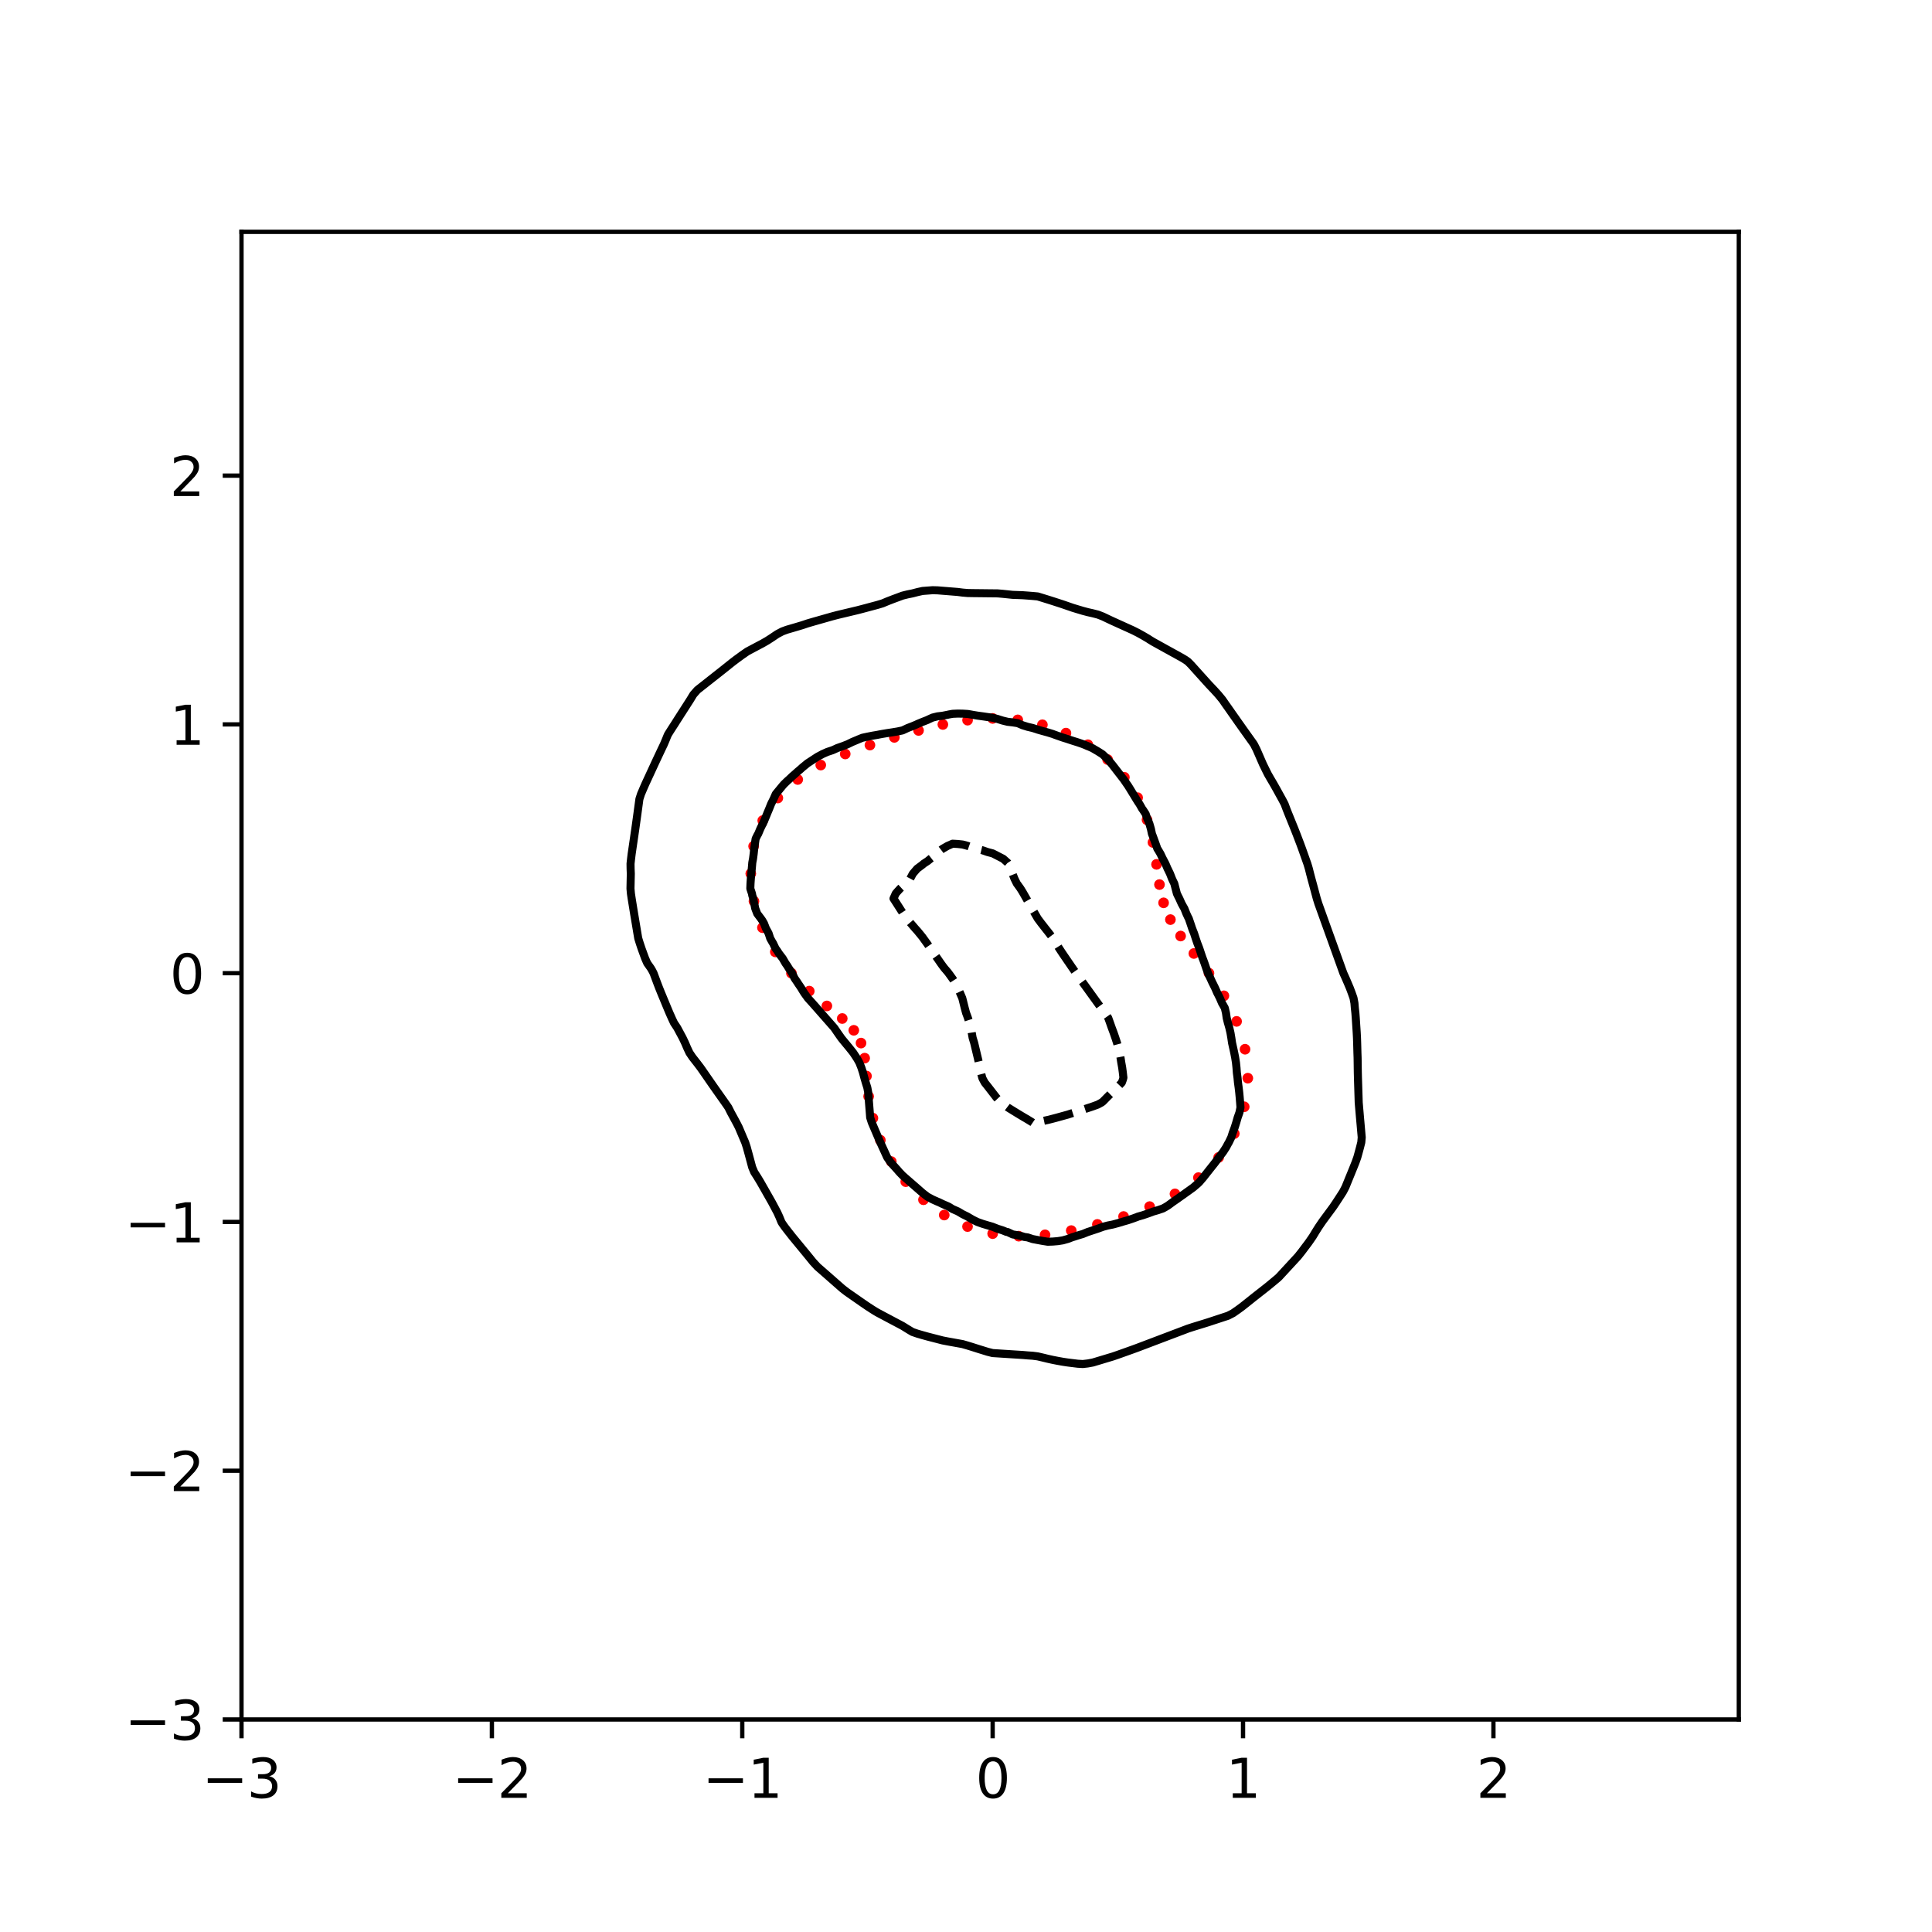 <?xml version="1.0" encoding="utf-8" standalone="no"?>
<!DOCTYPE svg PUBLIC "-//W3C//DTD SVG 1.1//EN"
  "http://www.w3.org/Graphics/SVG/1.1/DTD/svg11.dtd">
<svg xmlns:xlink="http://www.w3.org/1999/xlink" width="360pt" height="360pt" viewBox="0 0 360 360" xmlns="http://www.w3.org/2000/svg" version="1.1">
 <defs>
  <style type="text/css">*{stroke-linejoin: round; stroke-linecap: butt}</style>
 </defs>
 <g id="figure_1">
  <g id="patch_1">
   <path d="M 0 360 
L 360 360 
L 360 0 
L 0 0 
z
" style="fill: #ffffff"/>
  </g>
  <g id="axes_1">
   <g id="patch_2">
    <path d="M 45 320.4 
L 324 320.4 
L 324 43.2 
L 45 43.2 
z
" style="fill: #ffffff"/>
   </g>
   <g id="PathCollection_1">
    <defs>
     <path id="mf61cba982d" d="M 0 0.5 
C 0.133 0.5 0.26 0.447 0.354 0.354 
C 0.447 0.26 0.5 0.133 0.5 0 
C 0.5 -0.133 0.447 -0.26 0.354 -0.354 
C 0.26 -0.447 0.133 -0.5 0 -0.5 
C -0.133 -0.5 -0.26 -0.447 -0.354 -0.354 
C -0.447 -0.26 -0.5 -0.133 -0.5 0 
C -0.5 0.133 -0.447 0.26 -0.354 0.354 
C -0.26 0.447 -0.133 0.5 0 0.5 
z
" style="stroke: #ff0000"/>
    </defs>
    <g clip-path="url(#p3c09d6813a)">
     <use xlink:href="#mf61cba982d" x="225.27" y="181.336" style="fill: #ff0000; stroke: #ff0000"/>
     <use xlink:href="#mf61cba982d" x="222.461" y="177.667" style="fill: #ff0000; stroke: #ff0000"/>
     <use xlink:href="#mf61cba982d" x="219.989" y="174.415" style="fill: #ff0000; stroke: #ff0000"/>
     <use xlink:href="#mf61cba982d" x="218.089" y="171.354" style="fill: #ff0000; stroke: #ff0000"/>
     <use xlink:href="#mf61cba982d" x="216.819" y="168.228" style="fill: #ff0000; stroke: #ff0000"/>
     <use xlink:href="#mf61cba982d" x="216.051" y="164.829" style="fill: #ff0000; stroke: #ff0000"/>
     <use xlink:href="#mf61cba982d" x="215.506" y="161.062" style="fill: #ff0000; stroke: #ff0000"/>
     <use xlink:href="#mf61cba982d" x="214.838" y="156.979" style="fill: #ff0000; stroke: #ff0000"/>
     <use xlink:href="#mf61cba982d" x="213.732" y="152.757" style="fill: #ff0000; stroke: #ff0000"/>
     <use xlink:href="#mf61cba982d" x="211.978" y="148.635" style="fill: #ff0000; stroke: #ff0000"/>
     <use xlink:href="#mf61cba982d" x="209.511" y="144.84" style="fill: #ff0000; stroke: #ff0000"/>
     <use xlink:href="#mf61cba982d" x="206.384" y="141.526" style="fill: #ff0000; stroke: #ff0000"/>
     <use xlink:href="#mf61cba982d" x="202.713" y="138.77" style="fill: #ff0000; stroke: #ff0000"/>
     <use xlink:href="#mf61cba982d" x="198.624" y="136.605" style="fill: #ff0000; stroke: #ff0000"/>
     <use xlink:href="#mf61cba982d" x="194.233" y="135.052" style="fill: #ff0000; stroke: #ff0000"/>
     <use xlink:href="#mf61cba982d" x="189.645" y="134.138" style="fill: #ff0000; stroke: #ff0000"/>
     <use xlink:href="#mf61cba982d" x="184.967" y="133.869" style="fill: #ff0000; stroke: #ff0000"/>
     <use xlink:href="#mf61cba982d" x="180.293" y="134.194" style="fill: #ff0000; stroke: #ff0000"/>
     <use xlink:href="#mf61cba982d" x="175.689" y="134.995" style="fill: #ff0000; stroke: #ff0000"/>
     <use xlink:href="#mf61cba982d" x="171.158" y="136.109" style="fill: #ff0000; stroke: #ff0000"/>
     <use xlink:href="#mf61cba982d" x="166.651" y="137.403" style="fill: #ff0000; stroke: #ff0000"/>
     <use xlink:href="#mf61cba982d" x="162.101" y="138.835" style="fill: #ff0000; stroke: #ff0000"/>
     <use xlink:href="#mf61cba982d" x="157.496" y="140.49" style="fill: #ff0000; stroke: #ff0000"/>
     <use xlink:href="#mf61cba982d" x="152.935" y="142.557" style="fill: #ff0000; stroke: #ff0000"/>
     <use xlink:href="#mf61cba982d" x="148.644" y="145.249" style="fill: #ff0000; stroke: #ff0000"/>
     <use xlink:href="#mf61cba982d" x="144.939" y="148.699" style="fill: #ff0000; stroke: #ff0000"/>
     <use xlink:href="#mf61cba982d" x="142.129" y="152.898" style="fill: #ff0000; stroke: #ff0000"/>
     <use xlink:href="#mf61cba982d" x="140.426" y="157.683" style="fill: #ff0000; stroke: #ff0000"/>
     <use xlink:href="#mf61cba982d" x="139.899" y="162.789" style="fill: #ff0000; stroke: #ff0000"/>
     <use xlink:href="#mf61cba982d" x="140.492" y="167.932" style="fill: #ff0000; stroke: #ff0000"/>
     <use xlink:href="#mf61cba982d" x="142.073" y="172.86" style="fill: #ff0000; stroke: #ff0000"/>
     <use xlink:href="#mf61cba982d" x="144.471" y="177.374" style="fill: #ff0000; stroke: #ff0000"/>
     <use xlink:href="#mf61cba982d" x="147.473" y="181.336" style="fill: #ff0000; stroke: #ff0000"/>
     <use xlink:href="#mf61cba982d" x="150.795" y="184.68" style="fill: #ff0000; stroke: #ff0000"/>
     <use xlink:href="#mf61cba982d" x="154.077" y="187.441" style="fill: #ff0000; stroke: #ff0000"/>
     <use xlink:href="#mf61cba982d" x="156.941" y="189.783" style="fill: #ff0000; stroke: #ff0000"/>
     <use xlink:href="#mf61cba982d" x="159.094" y="191.984" style="fill: #ff0000; stroke: #ff0000"/>
     <use xlink:href="#mf61cba982d" x="160.439" y="194.362" style="fill: #ff0000; stroke: #ff0000"/>
     <use xlink:href="#mf61cba982d" x="161.116" y="197.17" style="fill: #ff0000; stroke: #ff0000"/>
     <use xlink:href="#mf61cba982d" x="161.456" y="200.506" style="fill: #ff0000; stroke: #ff0000"/>
     <use xlink:href="#mf61cba982d" x="161.857" y="204.297" style="fill: #ff0000; stroke: #ff0000"/>
     <use xlink:href="#mf61cba982d" x="162.652" y="208.351" style="fill: #ff0000; stroke: #ff0000"/>
     <use xlink:href="#mf61cba982d" x="164.038" y="212.456" style="fill: #ff0000; stroke: #ff0000"/>
     <use xlink:href="#mf61cba982d" x="166.08" y="216.442" style="fill: #ff0000; stroke: #ff0000"/>
     <use xlink:href="#mf61cba982d" x="168.771" y="220.184" style="fill: #ff0000; stroke: #ff0000"/>
     <use xlink:href="#mf61cba982d" x="172.076" y="223.557" style="fill: #ff0000; stroke: #ff0000"/>
     <use xlink:href="#mf61cba982d" x="175.944" y="226.405" style="fill: #ff0000; stroke: #ff0000"/>
     <use xlink:href="#mf61cba982d" x="180.286" y="228.552" style="fill: #ff0000; stroke: #ff0000"/>
     <use xlink:href="#mf61cba982d" x="184.967" y="229.87" style="fill: #ff0000; stroke: #ff0000"/>
     <use xlink:href="#mf61cba982d" x="189.825" y="230.343" style="fill: #ff0000; stroke: #ff0000"/>
     <use xlink:href="#mf61cba982d" x="194.727" y="230.091" style="fill: #ff0000; stroke: #ff0000"/>
     <use xlink:href="#mf61cba982d" x="199.612" y="229.304" style="fill: #ff0000; stroke: #ff0000"/>
     <use xlink:href="#mf61cba982d" x="204.482" y="228.148" style="fill: #ff0000; stroke: #ff0000"/>
     <use xlink:href="#mf61cba982d" x="209.36" y="226.68" style="fill: #ff0000; stroke: #ff0000"/>
     <use xlink:href="#mf61cba982d" x="214.218" y="224.832" style="fill: #ff0000; stroke: #ff0000"/>
     <use xlink:href="#mf61cba982d" x="218.937" y="222.462" style="fill: #ff0000; stroke: #ff0000"/>
     <use xlink:href="#mf61cba982d" x="223.309" y="219.431" style="fill: #ff0000; stroke: #ff0000"/>
     <use xlink:href="#mf61cba982d" x="227.078" y="215.674" style="fill: #ff0000; stroke: #ff0000"/>
     <use xlink:href="#mf61cba982d" x="229.992" y="211.227" style="fill: #ff0000; stroke: #ff0000"/>
     <use xlink:href="#mf61cba982d" x="231.844" y="206.231" style="fill: #ff0000; stroke: #ff0000"/>
     <use xlink:href="#mf61cba982d" x="232.513" y="200.904" style="fill: #ff0000; stroke: #ff0000"/>
     <use xlink:href="#mf61cba982d" x="231.995" y="195.51" style="fill: #ff0000; stroke: #ff0000"/>
     <use xlink:href="#mf61cba982d" x="230.421" y="190.32" style="fill: #ff0000; stroke: #ff0000"/>
     <use xlink:href="#mf61cba982d" x="228.057" y="185.553" style="fill: #ff0000; stroke: #ff0000"/>
    </g>
   </g>
   <g id="matplotlib.axis_1">
    <g id="xtick_1">
     <g id="line2d_1">
      <defs>
       <path id="m555658a0d4" d="M 0 0 
L 0 3.5 
" style="stroke: #000000; stroke-width: 0.8"/>
      </defs>
      <g>
       <use xlink:href="#m555658a0d4" x="45" y="320.4" style="stroke: #000000; stroke-width: 0.8"/>
      </g>
     </g>
     <g id="text_1">
      <!-- −3 -->
      <g transform="translate(37.629 334.998)scale(0.1 -0.1)">
       <defs>
        <path id="DejaVuSans-2212" d="M 678 2272 
L 4684 2272 
L 4684 1741 
L 678 1741 
L 678 2272 
z
" transform="scale(0.016)"/>
        <path id="DejaVuSans-33" d="M 2597 2516 
Q 3050 2419 3304 2112 
Q 3559 1806 3559 1356 
Q 3559 666 3084 287 
Q 2609 -91 1734 -91 
Q 1441 -91 1130 -33 
Q 819 25 488 141 
L 488 750 
Q 750 597 1062 519 
Q 1375 441 1716 441 
Q 2309 441 2620 675 
Q 2931 909 2931 1356 
Q 2931 1769 2642 2001 
Q 2353 2234 1838 2234 
L 1294 2234 
L 1294 2753 
L 1863 2753 
Q 2328 2753 2575 2939 
Q 2822 3125 2822 3475 
Q 2822 3834 2567 4026 
Q 2313 4219 1838 4219 
Q 1578 4219 1281 4162 
Q 984 4106 628 3988 
L 628 4550 
Q 988 4650 1302 4700 
Q 1616 4750 1894 4750 
Q 2613 4750 3031 4423 
Q 3450 4097 3450 3541 
Q 3450 3153 3228 2886 
Q 3006 2619 2597 2516 
z
" transform="scale(0.016)"/>
       </defs>
       <use xlink:href="#DejaVuSans-2212"/>
       <use xlink:href="#DejaVuSans-33" x="83.789"/>
      </g>
     </g>
    </g>
    <g id="xtick_2">
     <g id="line2d_2">
      <g>
       <use xlink:href="#m555658a0d4" x="91.656" y="320.4" style="stroke: #000000; stroke-width: 0.8"/>
      </g>
     </g>
     <g id="text_2">
      <!-- −2 -->
      <g transform="translate(84.284 334.998)scale(0.1 -0.1)">
       <defs>
        <path id="DejaVuSans-32" d="M 1228 531 
L 3431 531 
L 3431 0 
L 469 0 
L 469 531 
Q 828 903 1448 1529 
Q 2069 2156 2228 2338 
Q 2531 2678 2651 2914 
Q 2772 3150 2772 3378 
Q 2772 3750 2511 3984 
Q 2250 4219 1831 4219 
Q 1534 4219 1204 4116 
Q 875 4013 500 3803 
L 500 4441 
Q 881 4594 1212 4672 
Q 1544 4750 1819 4750 
Q 2544 4750 2975 4387 
Q 3406 4025 3406 3419 
Q 3406 3131 3298 2873 
Q 3191 2616 2906 2266 
Q 2828 2175 2409 1742 
Q 1991 1309 1228 531 
z
" transform="scale(0.016)"/>
       </defs>
       <use xlink:href="#DejaVuSans-2212"/>
       <use xlink:href="#DejaVuSans-32" x="83.789"/>
      </g>
     </g>
    </g>
    <g id="xtick_3">
     <g id="line2d_3">
      <g>
       <use xlink:href="#m555658a0d4" x="138.311" y="320.4" style="stroke: #000000; stroke-width: 0.8"/>
      </g>
     </g>
     <g id="text_3">
      <!-- −1 -->
      <g transform="translate(130.94 334.998)scale(0.1 -0.1)">
       <defs>
        <path id="DejaVuSans-31" d="M 794 531 
L 1825 531 
L 1825 4091 
L 703 3866 
L 703 4441 
L 1819 4666 
L 2450 4666 
L 2450 531 
L 3481 531 
L 3481 0 
L 794 0 
L 794 531 
z
" transform="scale(0.016)"/>
       </defs>
       <use xlink:href="#DejaVuSans-2212"/>
       <use xlink:href="#DejaVuSans-31" x="83.789"/>
      </g>
     </g>
    </g>
    <g id="xtick_4">
     <g id="line2d_4">
      <g>
       <use xlink:href="#m555658a0d4" x="184.967" y="320.4" style="stroke: #000000; stroke-width: 0.8"/>
      </g>
     </g>
     <g id="text_4">
      <!-- 0 -->
      <g transform="translate(181.785 334.998)scale(0.1 -0.1)">
       <defs>
        <path id="DejaVuSans-30" d="M 2034 4250 
Q 1547 4250 1301 3770 
Q 1056 3291 1056 2328 
Q 1056 1369 1301 889 
Q 1547 409 2034 409 
Q 2525 409 2770 889 
Q 3016 1369 3016 2328 
Q 3016 3291 2770 3770 
Q 2525 4250 2034 4250 
z
M 2034 4750 
Q 2819 4750 3233 4129 
Q 3647 3509 3647 2328 
Q 3647 1150 3233 529 
Q 2819 -91 2034 -91 
Q 1250 -91 836 529 
Q 422 1150 422 2328 
Q 422 3509 836 4129 
Q 1250 4750 2034 4750 
z
" transform="scale(0.016)"/>
       </defs>
       <use xlink:href="#DejaVuSans-30"/>
      </g>
     </g>
    </g>
    <g id="xtick_5">
     <g id="line2d_5">
      <g>
       <use xlink:href="#m555658a0d4" x="231.622" y="320.4" style="stroke: #000000; stroke-width: 0.8"/>
      </g>
     </g>
     <g id="text_5">
      <!-- 1 -->
      <g transform="translate(228.441 334.998)scale(0.1 -0.1)">
       <use xlink:href="#DejaVuSans-31"/>
      </g>
     </g>
    </g>
    <g id="xtick_6">
     <g id="line2d_6">
      <g>
       <use xlink:href="#m555658a0d4" x="278.278" y="320.4" style="stroke: #000000; stroke-width: 0.8"/>
      </g>
     </g>
     <g id="text_6">
      <!-- 2 -->
      <g transform="translate(275.096 334.998)scale(0.1 -0.1)">
       <use xlink:href="#DejaVuSans-32"/>
      </g>
     </g>
    </g>
   </g>
   <g id="matplotlib.axis_2">
    <g id="ytick_1">
     <g id="line2d_7">
      <defs>
       <path id="m9b7c943bc0" d="M 0 0 
L -3.5 0 
" style="stroke: #000000; stroke-width: 0.8"/>
      </defs>
      <g>
       <use xlink:href="#m9b7c943bc0" x="45" y="320.4" style="stroke: #000000; stroke-width: 0.8"/>
      </g>
     </g>
     <g id="text_7">
      <!-- −3 -->
      <g transform="translate(23.258 324.199)scale(0.1 -0.1)">
       <use xlink:href="#DejaVuSans-2212"/>
       <use xlink:href="#DejaVuSans-33" x="83.789"/>
      </g>
     </g>
    </g>
    <g id="ytick_2">
     <g id="line2d_8">
      <g>
       <use xlink:href="#m9b7c943bc0" x="45" y="274.045" style="stroke: #000000; stroke-width: 0.8"/>
      </g>
     </g>
     <g id="text_8">
      <!-- −2 -->
      <g transform="translate(23.258 277.845)scale(0.1 -0.1)">
       <use xlink:href="#DejaVuSans-2212"/>
       <use xlink:href="#DejaVuSans-32" x="83.789"/>
      </g>
     </g>
    </g>
    <g id="ytick_3">
     <g id="line2d_9">
      <g>
       <use xlink:href="#m9b7c943bc0" x="45" y="227.691" style="stroke: #000000; stroke-width: 0.8"/>
      </g>
     </g>
     <g id="text_9">
      <!-- −1 -->
      <g transform="translate(23.258 231.49)scale(0.1 -0.1)">
       <use xlink:href="#DejaVuSans-2212"/>
       <use xlink:href="#DejaVuSans-31" x="83.789"/>
      </g>
     </g>
    </g>
    <g id="ytick_4">
     <g id="line2d_10">
      <g>
       <use xlink:href="#m9b7c943bc0" x="45" y="181.336" style="stroke: #000000; stroke-width: 0.8"/>
      </g>
     </g>
     <g id="text_10">
      <!-- 0 -->
      <g transform="translate(31.637 185.136)scale(0.1 -0.1)">
       <use xlink:href="#DejaVuSans-30"/>
      </g>
     </g>
    </g>
    <g id="ytick_5">
     <g id="line2d_11">
      <g>
       <use xlink:href="#m9b7c943bc0" x="45" y="134.982" style="stroke: #000000; stroke-width: 0.8"/>
      </g>
     </g>
     <g id="text_11">
      <!-- 1 -->
      <g transform="translate(31.637 138.781)scale(0.1 -0.1)">
       <use xlink:href="#DejaVuSans-31"/>
      </g>
     </g>
    </g>
    <g id="ytick_6">
     <g id="line2d_12">
      <g>
       <use xlink:href="#m9b7c943bc0" x="45" y="88.627" style="stroke: #000000; stroke-width: 0.8"/>
      </g>
     </g>
     <g id="text_12">
      <!-- 2 -->
      <g transform="translate(31.637 92.427)scale(0.1 -0.1)">
       <use xlink:href="#DejaVuSans-32"/>
      </g>
     </g>
    </g>
   </g>
   <g id="PathCollection_2">
    <path d="M 192.431 209.18 
L 192.385 209.149 
L 191.498 208.602 
L 190.847 208.222 
L 190.565 208.053 
L 189.632 207.491 
L 189.308 207.295 
L 188.699 206.918 
L 187.809 206.368 
L 187.766 206.341 
L 186.833 205.632 
L 186.611 205.441 
L 185.9 204.766 
L 185.665 204.514 
L 184.967 203.61 
L 184.947 203.587 
L 184.231 202.66 
L 184.033 202.405 
L 183.494 201.732 
L 183.1 200.996 
L 183.023 200.805 
L 182.79 199.878 
L 182.597 198.951 
L 182.404 198.024 
L 182.188 197.097 
L 182.167 197.011 
L 181.965 196.17 
L 181.743 195.243 
L 181.521 194.316 
L 181.236 193.389 
L 181.234 193.377 
L 181.073 192.462 
L 180.931 191.534 
L 180.661 190.607 
L 180.357 189.68 
L 180.301 189.511 
L 180.017 188.753 
L 179.766 187.826 
L 179.535 186.899 
L 179.368 186.227 
L 179.299 185.972 
L 178.9 185.045 
L 178.473 184.118 
L 178.435 184.035 
L 178.025 183.191 
L 177.502 182.368 
L 177.425 182.264 
L 176.755 181.336 
L 176.569 181.097 
L 175.976 180.409 
L 175.635 179.958 
L 175.292 179.482 
L 174.702 178.629 
L 174.651 178.555 
L 173.994 177.628 
L 173.769 177.291 
L 173.357 176.701 
L 172.836 175.938 
L 172.722 175.774 
L 172.052 174.847 
L 171.903 174.629 
L 171.323 173.92 
L 170.97 173.491 
L 170.52 172.993 
L 170.037 172.425 
L 169.724 172.066 
L 169.104 171.334 
L 168.934 171.138 
L 168.278 170.211 
L 168.171 170.046 
L 167.683 169.284 
L 167.237 168.587 
L 167.09 168.357 
L 166.491 167.43 
L 166.907 166.503 
L 167.237 166.116 
L 167.732 165.576 
L 168.171 165.176 
L 168.753 164.649 
L 169.104 164.303 
L 169.604 163.722 
L 170.037 162.906 
L 170.1 162.795 
L 170.898 161.868 
L 170.97 161.814 
L 171.903 161.119 
L 172.102 160.94 
L 172.836 160.458 
L 173.387 160.013 
L 173.769 159.718 
L 174.491 159.086 
L 174.702 158.875 
L 175.632 158.159 
L 175.635 158.157 
L 176.569 157.622 
L 177.457 157.232 
L 177.502 157.213 
L 177.883 157.232 
L 178.435 157.262 
L 179.368 157.363 
L 180.301 157.614 
L 181.234 157.944 
L 181.945 158.159 
L 182.167 158.224 
L 183.1 158.446 
L 184.033 158.769 
L 184.967 159.013 
L 185.113 159.086 
L 185.9 159.491 
L 186.833 159.97 
L 186.924 160.013 
L 187.766 160.762 
L 187.882 160.94 
L 188.287 161.868 
L 188.659 162.795 
L 188.699 162.896 
L 189.024 163.722 
L 189.482 164.649 
L 189.632 164.845 
L 190.156 165.576 
L 190.565 166.238 
L 190.717 166.503 
L 191.245 167.43 
L 191.498 167.874 
L 191.774 168.357 
L 192.3 169.284 
L 192.431 169.516 
L 192.824 170.211 
L 193.36 171.138 
L 193.365 171.145 
L 194.051 172.066 
L 194.298 172.374 
L 194.777 172.993 
L 195.231 173.562 
L 195.51 173.92 
L 196.164 174.781 
L 196.204 174.847 
L 196.763 175.774 
L 197.097 176.294 
L 197.352 176.701 
L 197.961 177.628 
L 198.03 177.729 
L 198.594 178.555 
L 198.963 179.094 
L 199.229 179.482 
L 199.864 180.409 
L 199.896 180.454 
L 200.509 181.336 
L 200.829 181.78 
L 201.176 182.264 
L 201.763 183.076 
L 201.845 183.191 
L 202.515 184.118 
L 202.696 184.368 
L 203.184 185.045 
L 203.629 185.661 
L 203.853 185.972 
L 204.522 186.899 
L 204.562 186.954 
L 205.191 187.826 
L 205.495 188.248 
L 205.86 188.753 
L 206.428 189.564 
L 206.507 189.68 
L 206.839 190.607 
L 207.165 191.534 
L 207.361 192.054 
L 207.514 192.462 
L 207.835 193.389 
L 208.136 194.316 
L 208.294 194.904 
L 208.383 195.243 
L 208.617 196.17 
L 208.796 197.097 
L 208.939 198.024 
L 209.105 198.951 
L 209.225 199.878 
L 209.227 199.9 
L 209.332 200.805 
L 209.227 201.191 
L 209.03 201.732 
L 208.294 202.511 
L 208.144 202.66 
L 207.361 203.409 
L 207.181 203.587 
L 206.428 204.321 
L 206.24 204.514 
L 205.495 205.27 
L 205.261 205.441 
L 204.562 205.823 
L 203.629 206.163 
L 203.019 206.368 
L 202.696 206.474 
L 201.763 206.779 
L 200.829 207.084 
L 200.185 207.295 
L 199.896 207.39 
L 198.963 207.69 
L 198.03 207.948 
L 197.097 208.206 
L 197.036 208.222 
L 196.164 208.455 
L 195.231 208.691 
L 194.298 208.889 
L 193.365 209.037 
L 192.657 209.149 
L 192.431 209.18 
z
" clip-path="url(#p3c09d6813a)" style="fill: none; stroke-dasharray: 5.55,2.4; stroke-dashoffset: 0; stroke: #000000; stroke-width: 1.5"/>
   </g>
   <g id="PathCollection_3">
    <path d="M 191.498 230.577 
L 190.785 230.472 
L 190.565 230.387 
L 189.632 230.17 
L 188.699 230.016 
L 187.766 229.572 
L 187.531 229.545 
L 186.833 229.26 
L 185.9 228.966 
L 185.011 228.618 
L 184.967 228.592 
L 184.033 228.322 
L 183.1 228.043 
L 182.167 227.713 
L 182.116 227.691 
L 181.234 227.256 
L 180.396 226.764 
L 180.301 226.7 
L 179.368 226.244 
L 178.682 225.837 
L 178.435 225.698 
L 177.502 225.29 
L 176.891 224.91 
L 176.569 224.747 
L 175.635 224.344 
L 174.89 223.983 
L 174.702 223.916 
L 173.769 223.498 
L 172.945 223.056 
L 172.836 223.005 
L 171.903 222.285 
L 171.727 222.128 
L 170.97 221.465 
L 170.666 221.201 
L 170.037 220.653 
L 169.601 220.274 
L 169.104 219.842 
L 168.535 219.347 
L 168.171 219.023 
L 167.593 218.42 
L 167.237 218.004 
L 166.775 217.493 
L 166.304 216.97 
L 165.951 216.566 
L 165.371 215.745 
L 165.304 215.639 
L 164.88 214.712 
L 164.454 213.785 
L 164.438 213.749 
L 164.029 212.858 
L 163.625 211.93 
L 163.505 211.65 
L 163.228 211.003 
L 162.832 210.076 
L 162.572 209.466 
L 162.436 209.149 
L 162.141 208.222 
L 162.072 207.295 
L 161.998 206.368 
L 161.924 205.441 
L 161.852 204.514 
L 161.782 203.587 
L 161.639 202.799 
L 161.61 202.66 
L 161.323 201.732 
L 161.052 200.805 
L 160.805 199.878 
L 160.706 199.57 
L 160.505 198.951 
L 160.139 198.024 
L 159.773 197.365 
L 159.605 197.097 
L 158.99 196.17 
L 158.839 195.975 
L 158.253 195.243 
L 157.906 194.821 
L 157.487 194.316 
L 156.973 193.694 
L 156.734 193.389 
L 156.087 192.462 
L 156.04 192.395 
L 155.449 191.534 
L 155.107 191.145 
L 154.636 190.607 
L 154.174 190.083 
L 153.821 189.68 
L 153.241 189.023 
L 153.004 188.753 
L 152.308 187.958 
L 152.191 187.826 
L 151.375 186.903 
L 151.371 186.899 
L 150.53 185.972 
L 150.441 185.844 
L 149.863 185.045 
L 149.508 184.474 
L 149.298 184.118 
L 148.669 183.191 
L 148.575 183.034 
L 148.044 182.264 
L 147.642 181.418 
L 147.597 181.336 
L 146.971 180.409 
L 146.709 179.971 
L 146.364 179.482 
L 145.829 178.555 
L 145.776 178.496 
L 145.116 177.628 
L 144.843 177.194 
L 144.491 176.701 
L 144.057 175.774 
L 143.91 175.545 
L 143.52 174.847 
L 143.22 173.92 
L 142.977 173.466 
L 142.715 172.993 
L 142.355 172.066 
L 142.043 171.523 
L 141.773 171.138 
L 141.11 170.262 
L 141.086 170.211 
L 140.73 169.284 
L 140.542 168.357 
L 140.362 167.43 
L 140.177 166.848 
L 140.115 166.503 
L 139.81 165.576 
L 139.845 164.649 
L 139.907 163.722 
L 139.988 162.795 
L 140.083 161.868 
L 140.162 160.94 
L 140.177 160.75 
L 140.315 160.013 
L 140.436 159.086 
L 140.533 158.159 
L 140.663 157.232 
L 140.799 156.305 
L 141.11 155.663 
L 141.278 155.378 
L 141.666 154.451 
L 142.043 153.672 
L 142.138 153.524 
L 142.539 152.597 
L 142.924 151.67 
L 142.977 151.527 
L 143.309 150.742 
L 143.679 149.815 
L 143.91 149.347 
L 144.142 148.888 
L 144.551 147.961 
L 144.843 147.601 
L 145.311 147.034 
L 145.776 146.469 
L 146.094 146.107 
L 146.709 145.512 
L 147.084 145.18 
L 147.642 144.644 
L 148.101 144.253 
L 148.575 143.824 
L 149.165 143.326 
L 149.508 143.011 
L 150.257 142.399 
L 150.441 142.242 
L 151.375 141.633 
L 151.619 141.472 
L 152.308 141.022 
L 153.203 140.544 
L 153.241 140.521 
L 154.174 140.105 
L 155.107 139.799 
L 155.524 139.617 
L 156.04 139.378 
L 156.973 139.054 
L 157.906 138.695 
L 157.915 138.69 
L 158.839 138.241 
L 159.773 137.853 
L 159.972 137.763 
L 160.706 137.468 
L 161.639 137.268 
L 162.572 137.084 
L 163.505 136.926 
L 163.957 136.836 
L 164.438 136.748 
L 165.371 136.594 
L 166.304 136.454 
L 167.237 136.298 
L 168.171 136.102 
L 168.595 135.909 
L 169.104 135.666 
L 170.037 135.305 
L 170.806 134.982 
L 170.97 134.897 
L 171.903 134.511 
L 172.836 134.147 
L 173.011 134.055 
L 173.769 133.709 
L 174.702 133.48 
L 175.635 133.372 
L 176.569 133.187 
L 176.835 133.128 
L 177.502 133.009 
L 178.435 132.968 
L 179.368 132.98 
L 180.301 133.036 
L 180.868 133.128 
L 181.234 133.197 
L 182.167 133.349 
L 183.1 133.476 
L 184.033 133.611 
L 184.967 133.748 
L 185.9 133.974 
L 186.137 134.055 
L 186.833 134.271 
L 187.766 134.498 
L 188.699 134.604 
L 189.632 134.746 
L 190.176 134.982 
L 190.565 135.147 
L 191.498 135.435 
L 192.431 135.653 
L 193.234 135.909 
L 193.365 135.959 
L 194.298 136.223 
L 195.231 136.479 
L 196.164 136.765 
L 196.342 136.836 
L 197.097 137.107 
L 198.03 137.433 
L 198.963 137.722 
L 199.067 137.763 
L 199.896 138.034 
L 200.829 138.326 
L 201.763 138.649 
L 201.865 138.69 
L 202.696 139.024 
L 203.629 139.438 
L 203.912 139.617 
L 204.562 139.993 
L 205.426 140.544 
L 205.495 140.605 
L 206.405 141.472 
L 206.428 141.495 
L 207.184 142.399 
L 207.361 142.618 
L 207.908 143.326 
L 208.294 143.827 
L 208.628 144.253 
L 209.227 145.033 
L 209.349 145.18 
L 209.986 146.107 
L 210.161 146.351 
L 210.588 147.034 
L 211.094 147.869 
L 211.16 147.961 
L 211.718 148.888 
L 212.027 149.383 
L 212.326 149.815 
L 212.851 150.742 
L 212.96 150.872 
L 213.478 151.67 
L 213.789 152.597 
L 213.893 152.786 
L 214.184 153.524 
L 214.453 154.451 
L 214.649 155.378 
L 214.826 155.829 
L 214.998 156.305 
L 215.335 157.232 
L 215.663 158.159 
L 215.759 158.286 
L 216.23 159.086 
L 216.671 160.013 
L 216.692 160.045 
L 217.164 160.94 
L 217.561 161.868 
L 217.625 161.983 
L 218.016 162.795 
L 218.378 163.722 
L 218.559 164.12 
L 218.814 164.649 
L 219.053 165.576 
L 219.295 166.503 
L 219.492 166.922 
L 219.751 167.43 
L 220.166 168.357 
L 220.425 168.83 
L 220.687 169.284 
L 221.054 170.211 
L 221.358 170.87 
L 221.505 171.138 
L 221.823 172.066 
L 222.134 172.993 
L 222.291 173.406 
L 222.495 173.92 
L 222.798 174.847 
L 223.111 175.774 
L 223.224 176.055 
L 223.47 176.701 
L 223.778 177.628 
L 224.093 178.555 
L 224.157 178.703 
L 224.442 179.482 
L 224.758 180.409 
L 225.09 181.332 
L 225.092 181.336 
L 225.53 182.264 
L 225.957 183.191 
L 226.023 183.305 
L 226.422 184.118 
L 226.828 185.045 
L 226.957 185.279 
L 227.303 185.972 
L 227.698 186.899 
L 227.89 187.226 
L 228.225 187.826 
L 228.442 188.753 
L 228.575 189.68 
L 228.801 190.607 
L 228.823 190.663 
L 229.068 191.534 
L 229.283 192.462 
L 229.439 193.389 
L 229.573 194.316 
L 229.756 195.144 
L 229.78 195.243 
L 229.981 196.17 
L 230.161 197.097 
L 230.306 198.024 
L 230.402 198.951 
L 230.47 199.878 
L 230.59 200.805 
L 230.678 201.732 
L 230.689 201.795 
L 230.806 202.66 
L 230.914 203.587 
L 231.001 204.514 
L 231.078 205.441 
L 231.146 206.368 
L 230.951 207.295 
L 230.689 208.048 
L 230.625 208.222 
L 230.36 209.149 
L 230.07 210.076 
L 229.756 210.93 
L 229.725 211.003 
L 229.428 211.93 
L 228.982 212.858 
L 228.823 213.123 
L 228.472 213.785 
L 227.89 214.68 
L 227.866 214.712 
L 227.143 215.639 
L 226.957 215.88 
L 226.461 216.566 
L 226.023 217.123 
L 225.726 217.493 
L 225.09 218.296 
L 224.992 218.42 
L 224.264 219.347 
L 224.157 219.479 
L 223.473 220.274 
L 223.224 220.516 
L 222.426 221.201 
L 222.291 221.31 
L 221.358 221.981 
L 221.15 222.128 
L 220.425 222.65 
L 219.844 223.056 
L 219.492 223.313 
L 218.559 223.955 
L 218.526 223.983 
L 217.625 224.641 
L 217.181 224.91 
L 216.692 225.181 
L 215.759 225.5 
L 214.826 225.77 
L 214.674 225.837 
L 213.893 226.118 
L 212.96 226.436 
L 212.027 226.703 
L 211.893 226.764 
L 211.094 227.056 
L 210.161 227.372 
L 209.227 227.636 
L 209.081 227.691 
L 208.294 227.919 
L 207.361 228.171 
L 206.428 228.355 
L 205.495 228.602 
L 205.464 228.618 
L 204.562 228.947 
L 203.629 229.255 
L 202.751 229.545 
L 202.696 229.558 
L 201.763 229.939 
L 200.829 230.213 
L 200.047 230.472 
L 199.896 230.507 
L 198.963 230.862 
L 198.03 231.122 
L 197.097 231.268 
L 196.164 231.346 
L 195.231 231.377 
L 194.298 231.231 
L 193.365 231.06 
L 192.431 230.884 
L 191.498 230.577 
z
" clip-path="url(#p3c09d6813a)" style="fill: none; stroke: #000000; stroke-width: 1.5"/>
   </g>
   <g id="PathCollection_4">
    <path d="M 198.03 253.743 
L 197.511 253.649 
L 197.097 253.575 
L 196.164 253.393 
L 195.231 253.187 
L 194.298 252.96 
L 193.365 252.742 
L 193.208 252.722 
L 192.431 252.622 
L 191.498 252.56 
L 190.565 252.48 
L 189.632 252.421 
L 188.699 252.362 
L 187.766 252.302 
L 186.833 252.243 
L 185.9 252.183 
L 184.967 252.123 
L 184.033 251.889 
L 183.731 251.795 
L 183.1 251.6 
L 182.167 251.311 
L 181.234 251.013 
L 180.763 250.868 
L 180.301 250.726 
L 179.368 250.454 
L 178.435 250.286 
L 177.502 250.118 
L 176.569 249.951 
L 176.52 249.941 
L 175.635 249.769 
L 174.702 249.528 
L 173.769 249.287 
L 172.836 249.046 
L 172.724 249.014 
L 171.903 248.786 
L 170.97 248.517 
L 170.037 248.197 
L 169.846 248.087 
L 169.104 247.641 
L 168.331 247.16 
L 168.171 247.063 
L 167.237 246.568 
L 166.605 246.233 
L 166.304 246.073 
L 165.371 245.578 
L 164.858 245.306 
L 164.438 245.083 
L 163.505 244.584 
L 163.152 244.379 
L 162.572 244.018 
L 161.701 243.452 
L 161.639 243.411 
L 160.706 242.773 
L 160.349 242.524 
L 159.773 242.123 
L 159.019 241.597 
L 158.839 241.473 
L 157.906 240.822 
L 157.695 240.67 
L 156.973 240.108 
L 156.554 239.743 
L 156.04 239.291 
L 155.5 238.816 
L 155.107 238.471 
L 154.446 237.889 
L 154.174 237.651 
L 153.388 236.962 
L 153.241 236.834 
L 152.325 236.035 
L 152.308 236.019 
L 151.469 235.108 
L 151.375 234.991 
L 150.719 234.181 
L 150.441 233.839 
L 149.959 233.254 
L 149.508 232.707 
L 149.195 232.326 
L 148.575 231.574 
L 148.431 231.399 
L 147.667 230.472 
L 147.642 230.442 
L 146.938 229.545 
L 146.709 229.252 
L 146.221 228.618 
L 145.776 227.986 
L 145.599 227.691 
L 145.221 226.764 
L 144.843 225.933 
L 144.792 225.837 
L 144.299 224.91 
L 143.91 224.179 
L 143.804 223.983 
L 143.277 223.056 
L 142.977 222.526 
L 142.751 222.128 
L 142.223 221.201 
L 142.043 220.884 
L 141.696 220.274 
L 141.137 219.347 
L 141.11 219.305 
L 140.543 218.42 
L 140.177 217.551 
L 140.156 217.493 
L 139.908 216.566 
L 139.658 215.639 
L 139.406 214.712 
L 139.244 214.125 
L 139.153 213.785 
L 138.849 212.858 
L 138.452 211.93 
L 138.311 211.599 
L 138.059 211.003 
L 137.666 210.076 
L 137.378 209.504 
L 137.19 209.149 
L 136.688 208.222 
L 136.445 207.776 
L 136.182 207.295 
L 135.718 206.368 
L 135.512 206.063 
L 135.079 205.441 
L 134.579 204.732 
L 134.424 204.514 
L 133.769 203.587 
L 133.645 203.412 
L 133.115 202.66 
L 132.712 202.085 
L 132.468 201.732 
L 131.827 200.805 
L 131.779 200.737 
L 131.185 199.878 
L 130.846 199.388 
L 130.537 198.951 
L 129.913 198.126 
L 129.833 198.024 
L 129.107 197.097 
L 128.98 196.927 
L 128.471 196.17 
L 128.047 195.263 
L 128.037 195.243 
L 127.64 194.316 
L 127.198 193.389 
L 127.114 193.232 
L 126.7 192.462 
L 126.203 191.534 
L 126.181 191.5 
L 125.589 190.607 
L 125.247 189.881 
L 125.158 189.68 
L 124.743 188.753 
L 124.354 187.826 
L 124.314 187.73 
L 123.97 186.899 
L 123.585 185.972 
L 123.381 185.481 
L 123.2 185.045 
L 122.826 184.118 
L 122.469 183.191 
L 122.448 183.135 
L 122.124 182.264 
L 121.779 181.336 
L 121.515 180.825 
L 121.27 180.409 
L 120.612 179.482 
L 120.582 179.423 
L 120.201 178.555 
L 119.863 177.628 
L 119.649 177.043 
L 119.526 176.701 
L 119.217 175.774 
L 118.929 174.847 
L 118.77 173.92 
L 118.716 173.596 
L 118.616 172.993 
L 118.462 172.066 
L 118.306 171.138 
L 118.151 170.211 
L 118 169.284 
L 117.85 168.357 
L 117.783 167.942 
L 117.701 167.43 
L 117.563 166.503 
L 117.481 165.576 
L 117.501 164.649 
L 117.522 163.722 
L 117.543 162.795 
L 117.504 161.868 
L 117.491 160.94 
L 117.592 160.013 
L 117.705 159.086 
L 117.783 158.553 
L 117.84 158.159 
L 117.975 157.232 
L 118.11 156.305 
L 118.245 155.378 
L 118.38 154.451 
L 118.511 153.524 
L 118.639 152.597 
L 118.716 152.043 
L 118.767 151.67 
L 118.893 150.742 
L 119.019 149.815 
L 119.144 148.888 
L 119.443 147.961 
L 119.649 147.483 
L 119.838 147.034 
L 120.242 146.107 
L 120.582 145.372 
L 120.671 145.18 
L 121.1 144.253 
L 121.515 143.355 
L 121.528 143.326 
L 121.957 142.399 
L 122.388 141.472 
L 122.448 141.344 
L 122.824 140.544 
L 123.261 139.617 
L 123.381 139.367 
L 123.705 138.69 
L 124.094 137.763 
L 124.314 137.218 
L 124.483 136.836 
L 125.069 135.909 
L 125.247 135.633 
L 125.67 134.982 
L 126.181 134.172 
L 126.256 134.055 
L 126.85 133.128 
L 127.114 132.717 
L 127.445 132.201 
L 128.04 131.274 
L 128.047 131.263 
L 128.635 130.346 
L 128.98 129.774 
L 129.198 129.419 
L 129.913 128.607 
L 130.046 128.492 
L 130.846 127.861 
L 131.222 127.565 
L 131.779 127.126 
L 132.398 126.638 
L 132.712 126.39 
L 133.574 125.711 
L 133.645 125.655 
L 134.579 124.919 
L 134.749 124.784 
L 135.512 124.175 
L 135.909 123.857 
L 136.445 123.43 
L 137.097 122.93 
L 137.378 122.724 
L 138.311 122.043 
L 138.368 122.003 
L 139.244 121.397 
L 139.841 121.076 
L 140.177 120.898 
L 141.11 120.404 
L 141.594 120.148 
L 142.043 119.911 
L 142.977 119.375 
L 143.217 119.221 
L 143.91 118.771 
L 144.616 118.294 
L 144.843 118.143 
L 145.776 117.652 
L 146.548 117.367 
L 146.709 117.314 
L 147.642 117.042 
L 148.575 116.768 
L 149.508 116.488 
L 149.653 116.44 
L 150.441 116.175 
L 151.375 115.899 
L 152.308 115.634 
L 152.735 115.513 
L 153.241 115.369 
L 154.174 115.104 
L 155.107 114.839 
L 156.04 114.595 
L 156.079 114.586 
L 156.973 114.372 
L 157.906 114.15 
L 158.839 113.927 
L 159.773 113.704 
L 159.95 113.659 
L 160.706 113.462 
L 161.639 113.213 
L 162.572 112.963 
L 163.435 112.732 
L 163.505 112.713 
L 164.438 112.435 
L 165.371 112.043 
L 165.989 111.805 
L 166.304 111.681 
L 167.237 111.335 
L 168.171 110.988 
L 168.605 110.878 
L 169.104 110.757 
L 170.037 110.569 
L 170.97 110.324 
L 171.903 110.117 
L 172.836 110.047 
L 173.769 109.977 
L 174.702 110.001 
L 175.635 110.076 
L 176.569 110.15 
L 177.502 110.225 
L 178.435 110.3 
L 179.368 110.42 
L 180.301 110.5 
L 181.234 110.518 
L 182.167 110.528 
L 183.1 110.538 
L 184.033 110.549 
L 184.967 110.559 
L 185.9 110.569 
L 186.833 110.648 
L 187.766 110.745 
L 188.699 110.842 
L 189.632 110.874 
L 189.736 110.878 
L 190.565 110.909 
L 191.498 110.977 
L 192.431 111.05 
L 193.365 111.137 
L 194.298 111.423 
L 195.231 111.712 
L 195.526 111.805 
L 196.164 112.007 
L 197.097 112.309 
L 198.03 112.613 
L 198.374 112.732 
L 198.963 112.935 
L 199.896 113.257 
L 200.829 113.541 
L 201.225 113.659 
L 201.763 113.821 
L 202.696 114.067 
L 203.629 114.276 
L 204.562 114.516 
L 204.753 114.586 
L 205.495 114.874 
L 206.428 115.318 
L 206.84 115.513 
L 207.361 115.756 
L 208.294 116.178 
L 208.872 116.44 
L 209.227 116.601 
L 210.161 117.024 
L 210.918 117.367 
L 211.094 117.447 
L 212.027 117.917 
L 212.709 118.294 
L 212.96 118.434 
L 213.893 118.981 
L 214.264 119.221 
L 214.826 119.569 
L 215.759 120.085 
L 215.871 120.148 
L 216.692 120.602 
L 217.548 121.076 
L 217.625 121.118 
L 218.559 121.634 
L 219.23 122.003 
L 219.492 122.147 
L 220.425 122.674 
L 220.85 122.93 
L 221.358 123.286 
L 221.924 123.857 
L 222.291 124.264 
L 222.759 124.784 
L 223.224 125.3 
L 223.595 125.711 
L 224.157 126.335 
L 224.43 126.638 
L 225.09 127.371 
L 225.267 127.565 
L 226.023 128.364 
L 226.147 128.492 
L 226.957 129.38 
L 226.993 129.419 
L 227.759 130.346 
L 227.89 130.53 
L 228.401 131.274 
L 228.823 131.86 
L 229.06 132.201 
L 229.707 133.128 
L 229.756 133.195 
L 230.362 134.055 
L 230.689 134.526 
L 231.016 134.982 
L 231.622 135.842 
L 231.67 135.909 
L 232.333 136.836 
L 232.555 137.149 
L 232.994 137.763 
L 233.488 138.455 
L 233.649 138.69 
L 234.124 139.617 
L 234.421 140.299 
L 234.528 140.544 
L 234.932 141.472 
L 235.336 142.399 
L 235.355 142.437 
L 235.788 143.326 
L 236.249 144.253 
L 236.288 144.322 
L 236.782 145.18 
L 237.221 145.923 
L 237.329 146.107 
L 237.852 147.034 
L 238.154 147.583 
L 238.362 147.961 
L 238.873 148.888 
L 239.087 149.284 
L 239.365 149.815 
L 239.711 150.742 
L 240.02 151.529 
L 240.078 151.67 
L 240.454 152.597 
L 240.829 153.524 
L 240.953 153.829 
L 241.204 154.451 
L 241.569 155.378 
L 241.886 156.206 
L 241.924 156.305 
L 242.278 157.232 
L 242.619 158.159 
L 242.819 158.723 
L 242.948 159.086 
L 243.277 160.013 
L 243.606 160.94 
L 243.753 161.424 
L 243.885 161.868 
L 244.117 162.795 
L 244.359 163.722 
L 244.614 164.649 
L 244.686 164.915 
L 244.863 165.576 
L 245.113 166.503 
L 245.36 167.43 
L 245.619 168.255 
L 245.649 168.357 
L 245.983 169.284 
L 246.316 170.211 
L 246.552 170.868 
L 246.649 171.138 
L 246.982 172.066 
L 247.316 172.993 
L 247.485 173.464 
L 247.649 173.92 
L 247.983 174.847 
L 248.316 175.774 
L 248.418 176.057 
L 248.65 176.701 
L 248.984 177.628 
L 249.317 178.555 
L 249.351 178.65 
L 249.651 179.482 
L 249.984 180.409 
L 250.284 181.243 
L 250.318 181.336 
L 250.737 182.264 
L 251.137 183.191 
L 251.217 183.381 
L 251.53 184.118 
L 251.878 185.045 
L 252.151 185.814 
L 252.204 185.972 
L 252.379 186.899 
L 252.455 187.826 
L 252.557 188.753 
L 252.626 189.68 
L 252.686 190.607 
L 252.747 191.534 
L 252.806 192.462 
L 252.854 193.389 
L 252.886 194.316 
L 252.911 195.243 
L 252.936 196.17 
L 252.969 197.097 
L 252.983 198.024 
L 252.996 198.951 
L 253.01 199.878 
L 253.034 200.805 
L 253.062 201.732 
L 253.084 202.426 
L 253.091 202.66 
L 253.119 203.587 
L 253.148 204.514 
L 253.176 205.441 
L 253.254 206.368 
L 253.333 207.295 
L 253.412 208.222 
L 253.495 209.149 
L 253.576 210.076 
L 253.657 211.003 
L 253.738 211.93 
L 253.658 212.858 
L 253.424 213.785 
L 253.175 214.712 
L 253.084 215.048 
L 252.919 215.639 
L 252.591 216.566 
L 252.22 217.493 
L 252.151 217.663 
L 251.843 218.42 
L 251.464 219.347 
L 251.217 219.949 
L 251.086 220.274 
L 250.709 221.201 
L 250.284 222.014 
L 250.219 222.128 
L 249.622 223.056 
L 249.351 223.471 
L 249.017 223.983 
L 248.418 224.874 
L 248.393 224.91 
L 247.709 225.837 
L 247.485 226.14 
L 247.024 226.764 
L 246.552 227.404 
L 246.347 227.691 
L 245.717 228.618 
L 245.619 228.771 
L 245.133 229.545 
L 244.686 230.287 
L 244.57 230.472 
L 243.927 231.399 
L 243.753 231.643 
L 243.235 232.326 
L 242.819 232.882 
L 242.539 233.254 
L 241.886 234.076 
L 241.794 234.181 
L 240.953 235.092 
L 240.939 235.108 
L 240.084 236.035 
L 240.02 236.104 
L 239.228 236.962 
L 239.087 237.115 
L 238.373 237.889 
L 238.154 238.105 
L 237.304 238.816 
L 237.221 238.885 
L 236.288 239.654 
L 236.177 239.743 
L 235.355 240.392 
L 234.999 240.67 
L 234.421 241.124 
L 233.817 241.597 
L 233.488 241.856 
L 232.655 242.524 
L 232.555 242.604 
L 231.622 243.344 
L 231.485 243.452 
L 230.689 244.039 
L 230.2 244.379 
L 229.756 244.688 
L 228.823 245.17 
L 228.409 245.306 
L 227.89 245.476 
L 226.957 245.783 
L 226.023 246.09 
L 225.589 246.233 
L 225.09 246.397 
L 224.157 246.688 
L 223.224 246.975 
L 222.621 247.16 
L 222.291 247.261 
L 221.358 247.566 
L 220.425 247.919 
L 219.981 248.087 
L 219.492 248.273 
L 218.559 248.626 
L 217.625 248.98 
L 217.536 249.014 
L 216.692 249.334 
L 215.759 249.688 
L 215.091 249.941 
L 214.826 250.042 
L 213.893 250.396 
L 212.96 250.749 
L 212.646 250.868 
L 212.027 251.103 
L 211.094 251.445 
L 210.161 251.778 
L 210.113 251.795 
L 209.227 252.112 
L 208.294 252.445 
L 207.488 252.722 
L 207.361 252.765 
L 206.428 253.046 
L 205.495 253.327 
L 204.562 253.608 
L 204.423 253.649 
L 203.629 253.888 
L 202.696 254.06 
L 201.763 254.167 
L 200.829 254.112 
L 199.896 253.998 
L 198.963 253.884 
L 198.03 253.743 
z
" clip-path="url(#p3c09d6813a)" style="fill: none; stroke: #000000; stroke-width: 1.5"/>
   </g>
   <g id="patch_3">
    <path d="M 45 320.4 
L 45 43.2 
" style="fill: none; stroke: #000000; stroke-width: 0.8; stroke-linejoin: miter; stroke-linecap: square"/>
   </g>
   <g id="patch_4">
    <path d="M 324 320.4 
L 324 43.2 
" style="fill: none; stroke: #000000; stroke-width: 0.8; stroke-linejoin: miter; stroke-linecap: square"/>
   </g>
   <g id="patch_5">
    <path d="M 45 320.4 
L 324 320.4 
" style="fill: none; stroke: #000000; stroke-width: 0.8; stroke-linejoin: miter; stroke-linecap: square"/>
   </g>
   <g id="patch_6">
    <path d="M 45 43.2 
L 324 43.2 
" style="fill: none; stroke: #000000; stroke-width: 0.8; stroke-linejoin: miter; stroke-linecap: square"/>
   </g>
  </g>
 </g>
 <defs>
  <clipPath id="p3c09d6813a">
   <rect x="45" y="43.2" width="279" height="277.2"/>
  </clipPath>
 </defs>
</svg>

